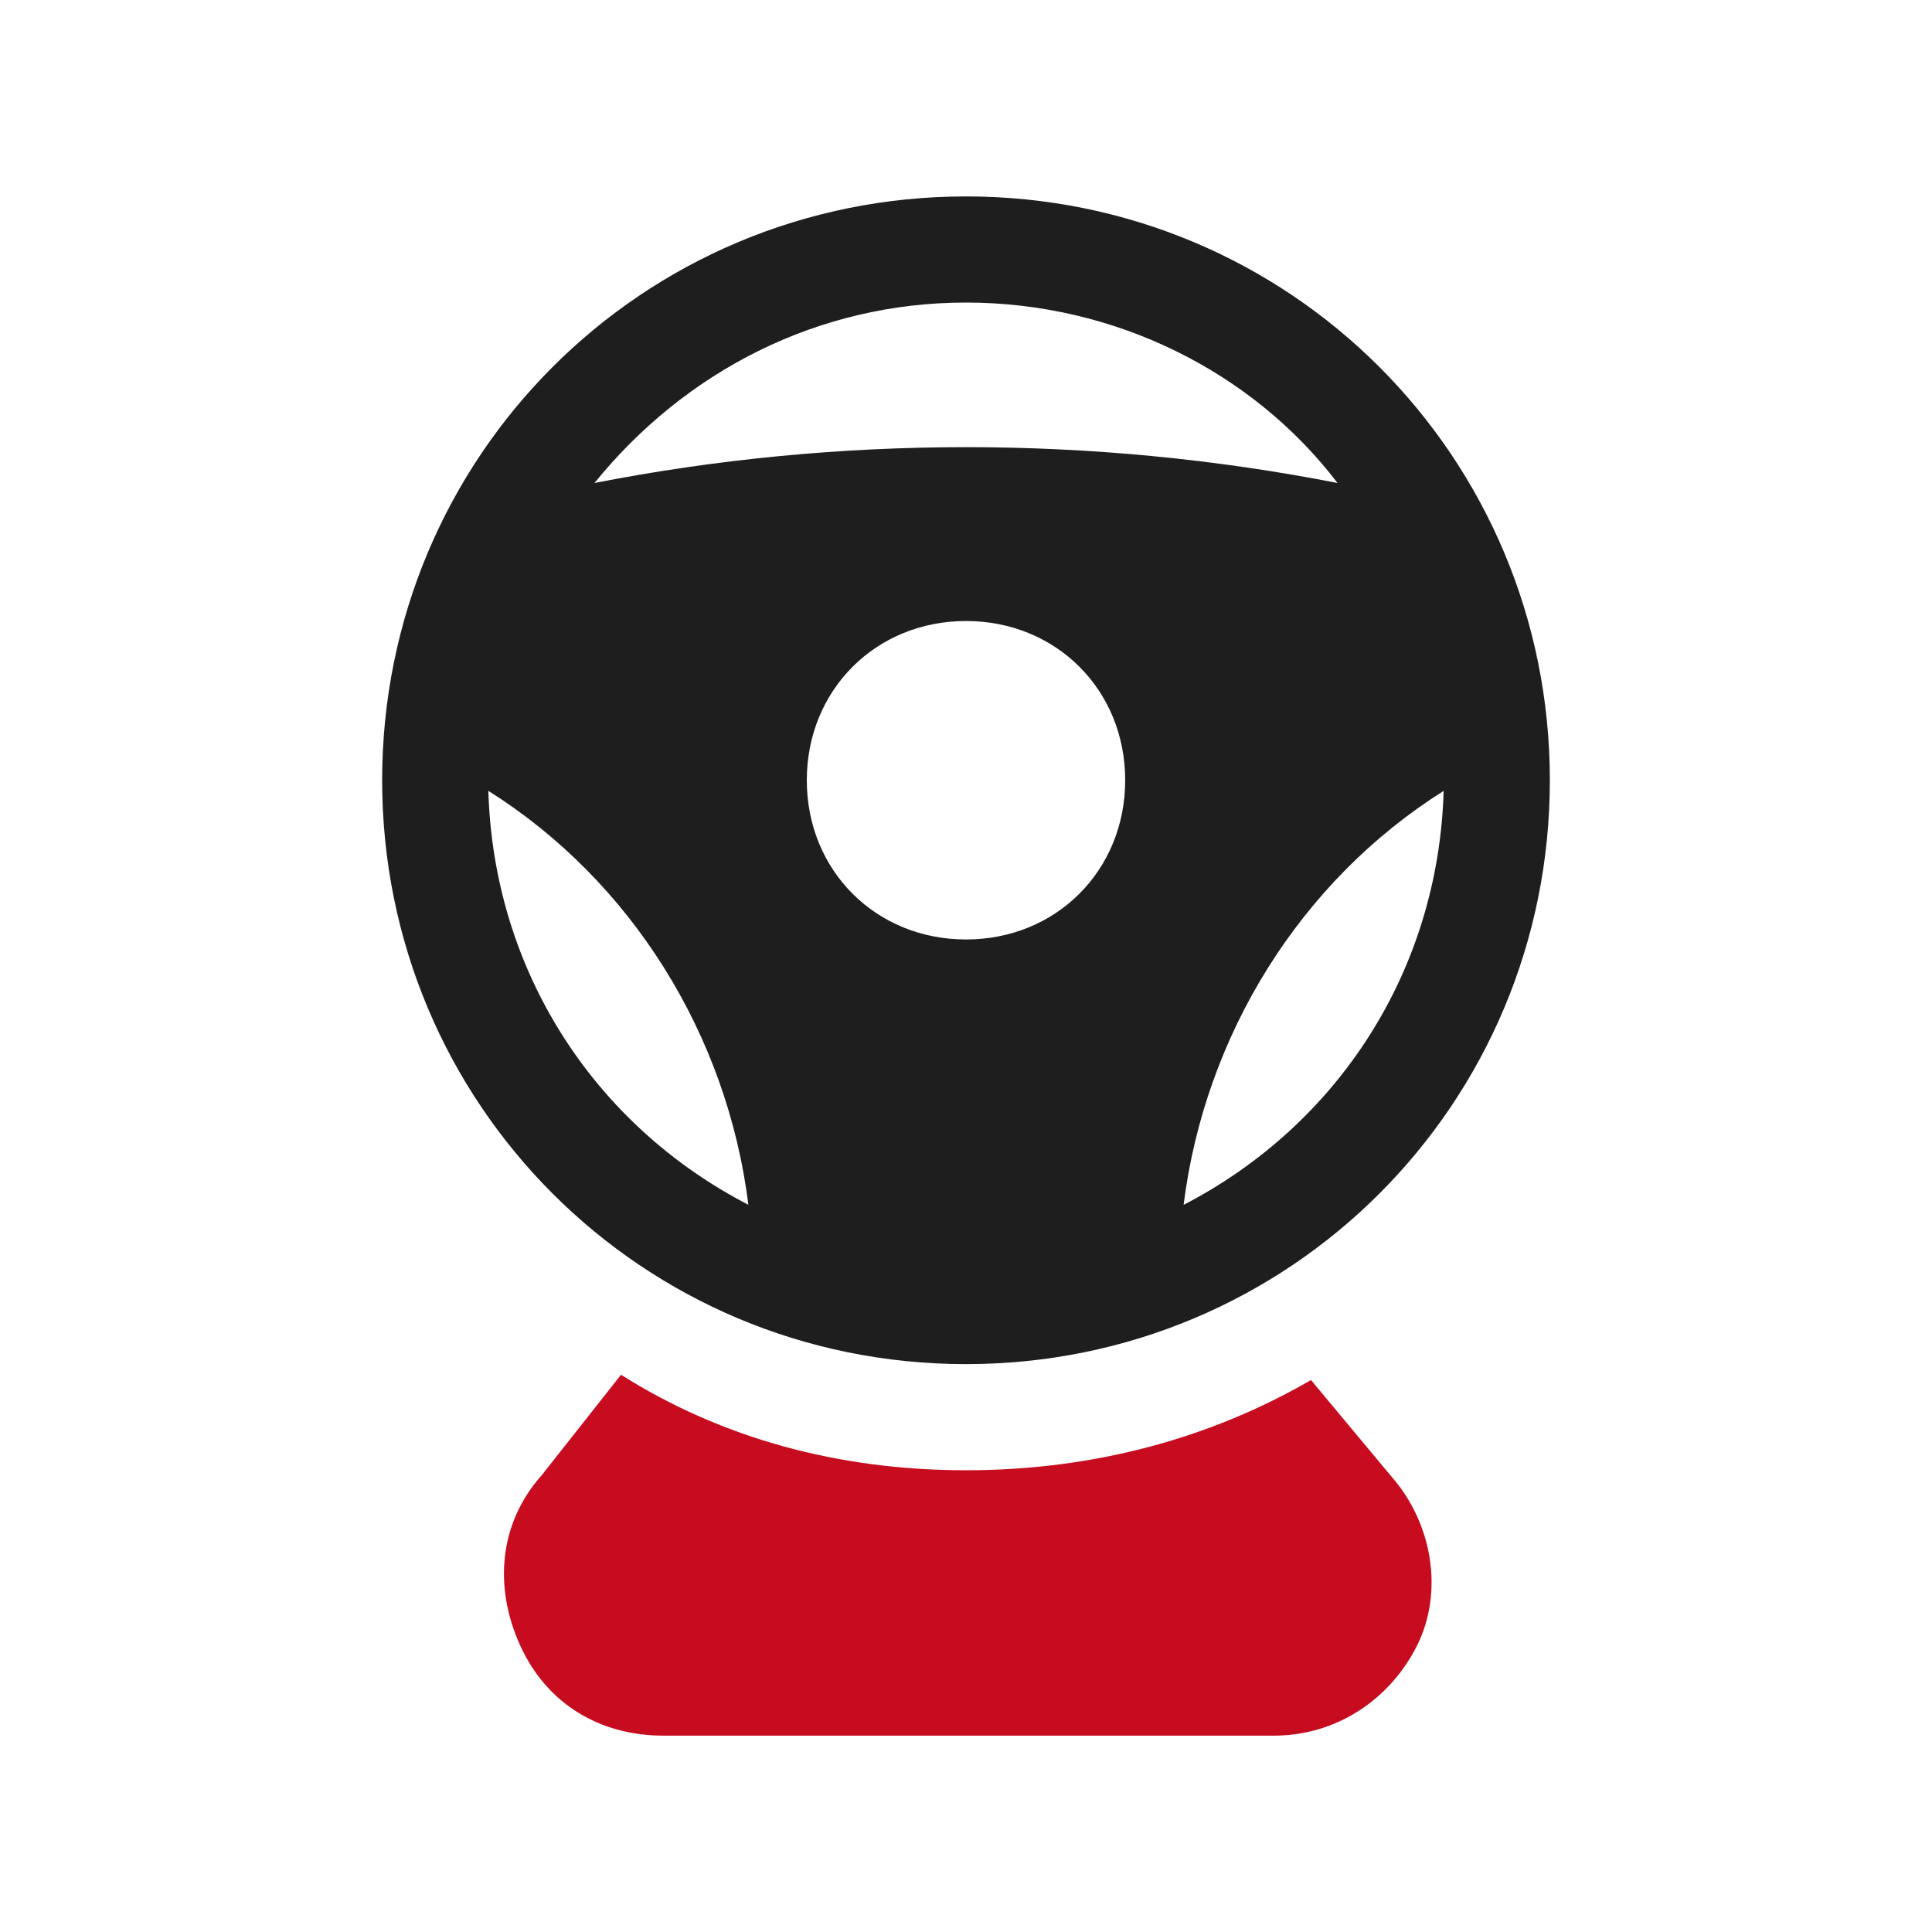 <?xml version="1.0" encoding="utf-8"?>
<!-- Generator: Adobe Illustrator 24.3.0, SVG Export Plug-In . SVG Version: 6.00 Build 0)  -->
<svg version="1.1" id="Capa_1" xmlns="http://www.w3.org/2000/svg" xmlns:xlink="http://www.w3.org/1999/xlink" x="0px" y="0px"
	 viewBox="0 0 300 300" style="enable-background:new 0 0 300 300;" xml:space="preserve">
<style type="text/css">
	.st0{fill:#E20613;}
	.st1{fill:#E10A19;}
	.st2{fill:#FFFFFF;}
	.st3{opacity:0.76;}
	.st4{display:none;opacity:0.54;}
	.st5{fill:#C60C1E;}
	.st6{fill:#FFFFFF;stroke:#0C0C0C;stroke-width:4;stroke-miterlimit:10;}
	.st7{fill:none;}
	.st8{fill:#C60C1E;stroke:#F2F2F2;stroke-width:0.75;stroke-miterlimit:10;}
	.st9{fill:none;stroke:#000000;stroke-miterlimit:10;}
	.st10{fill:#030306;}
	.st11{fill:#030305;}
	.st12{fill:#040305;}
	.st13{fill:#FFFFFF;stroke:#FFFFFF;stroke-width:3;stroke-miterlimit:10;}
	.st14{fill:#25D366;stroke:#F2F2F2;stroke-width:5;stroke-miterlimit:10;}
	.st15{fill:none;stroke:#FFFFFF;stroke-width:3;stroke-miterlimit:10;}
	.st16{fill:#FFFFFF;stroke:#000000;stroke-miterlimit:10;}
	.st17{fill:none;stroke:#000000;stroke-width:3;stroke-miterlimit:10;}
	.st18{fill-opacity:0.2;}
	.st19{fill:url(#SVGID_1_);}
	.st20{fill:url(#SVGID_2_);}
	.st21{fill-rule:evenodd;clip-rule:evenodd;fill:#FFFFFF;}
	.st22{fill:url(#SVGID_3_);}
	.st23{fill:url(#SVGID_4_);}
	.st24{fill:url(#SVGID_5_);}
	.st25{fill:url(#SVGID_6_);}
	.st26{fill:url(#SVGID_7_);}
	.st27{fill:url(#SVGID_8_);}
	.st28{fill:url(#SVGID_9_);}
	.st29{fill:url(#SVGID_10_);}
	.st30{fill:url(#SVGID_11_);}
	.st31{fill:url(#SVGID_12_);}
	.st32{fill:url(#SVGID_13_);}
	.st33{fill:url(#SVGID_14_);}
	.st34{fill:#444444;}
	.st35{fill:url(#SVGID_15_);}
	.st36{fill:url(#SVGID_16_);}
	.st37{fill:url(#SVGID_17_);}
	.st38{fill:url(#SVGID_18_);}
	.st39{opacity:0.93;fill:#FFFFFF;}
	.st40{fill:#B3B3B3;}
	.st41{opacity:0.94;fill:#C60C1E;}
	.st42{opacity:0.94;fill:#1E1E1E;}
	.st43{opacity:0.49;fill:#1E1E1E;}
	.st44{fill:#1E1E1E;}
	.st45{fill:#231F20;stroke:#000000;stroke-width:2;stroke-miterlimit:10;}
</style>
<g>
	<path class="st44" d="M150,30.5c-50.27,0-90.66,40.38-90.66,90.66s40.38,90.66,90.66,90.66s90.66-40.38,90.66-90.66
		S200.27,30.5,150,30.5z M150,46.98c23.08,0,44.5,10.71,57.69,28.02c-37.91-7.42-77.47-7.42-115.38,0
		C106.32,57.7,126.92,46.98,150,46.98z M75.83,122.8c22.25,14.01,37.09,37.91,40.38,64.28C92.31,174.72,76.65,150.82,75.83,122.8z
		 M150,145.88c-14.01,0-24.72-10.71-24.72-24.72S135.99,96.43,150,96.43s24.72,10.71,24.72,24.72S164.01,145.88,150,145.88z
		 M183.79,187.09c3.3-26.37,18.13-50.27,40.38-64.28C223.35,150.82,207.69,174.72,183.79,187.09z"/>
</g>
<path class="st5" d="M215.93,229.12l-12.36-14.83c-15.66,9.07-33.79,14.01-53.57,14.01s-37.91-4.94-53.57-14.83l-12.36,15.66
	c-6.59,7.42-7.42,17.31-3.3,26.37c4.12,9.07,12.36,14.01,22.25,14.01h94.78c9.89,0,18.13-5.77,22.25-14.01
	C224.17,247.25,222.52,236.53,215.93,229.12L215.93,229.12z"/>
</svg>
